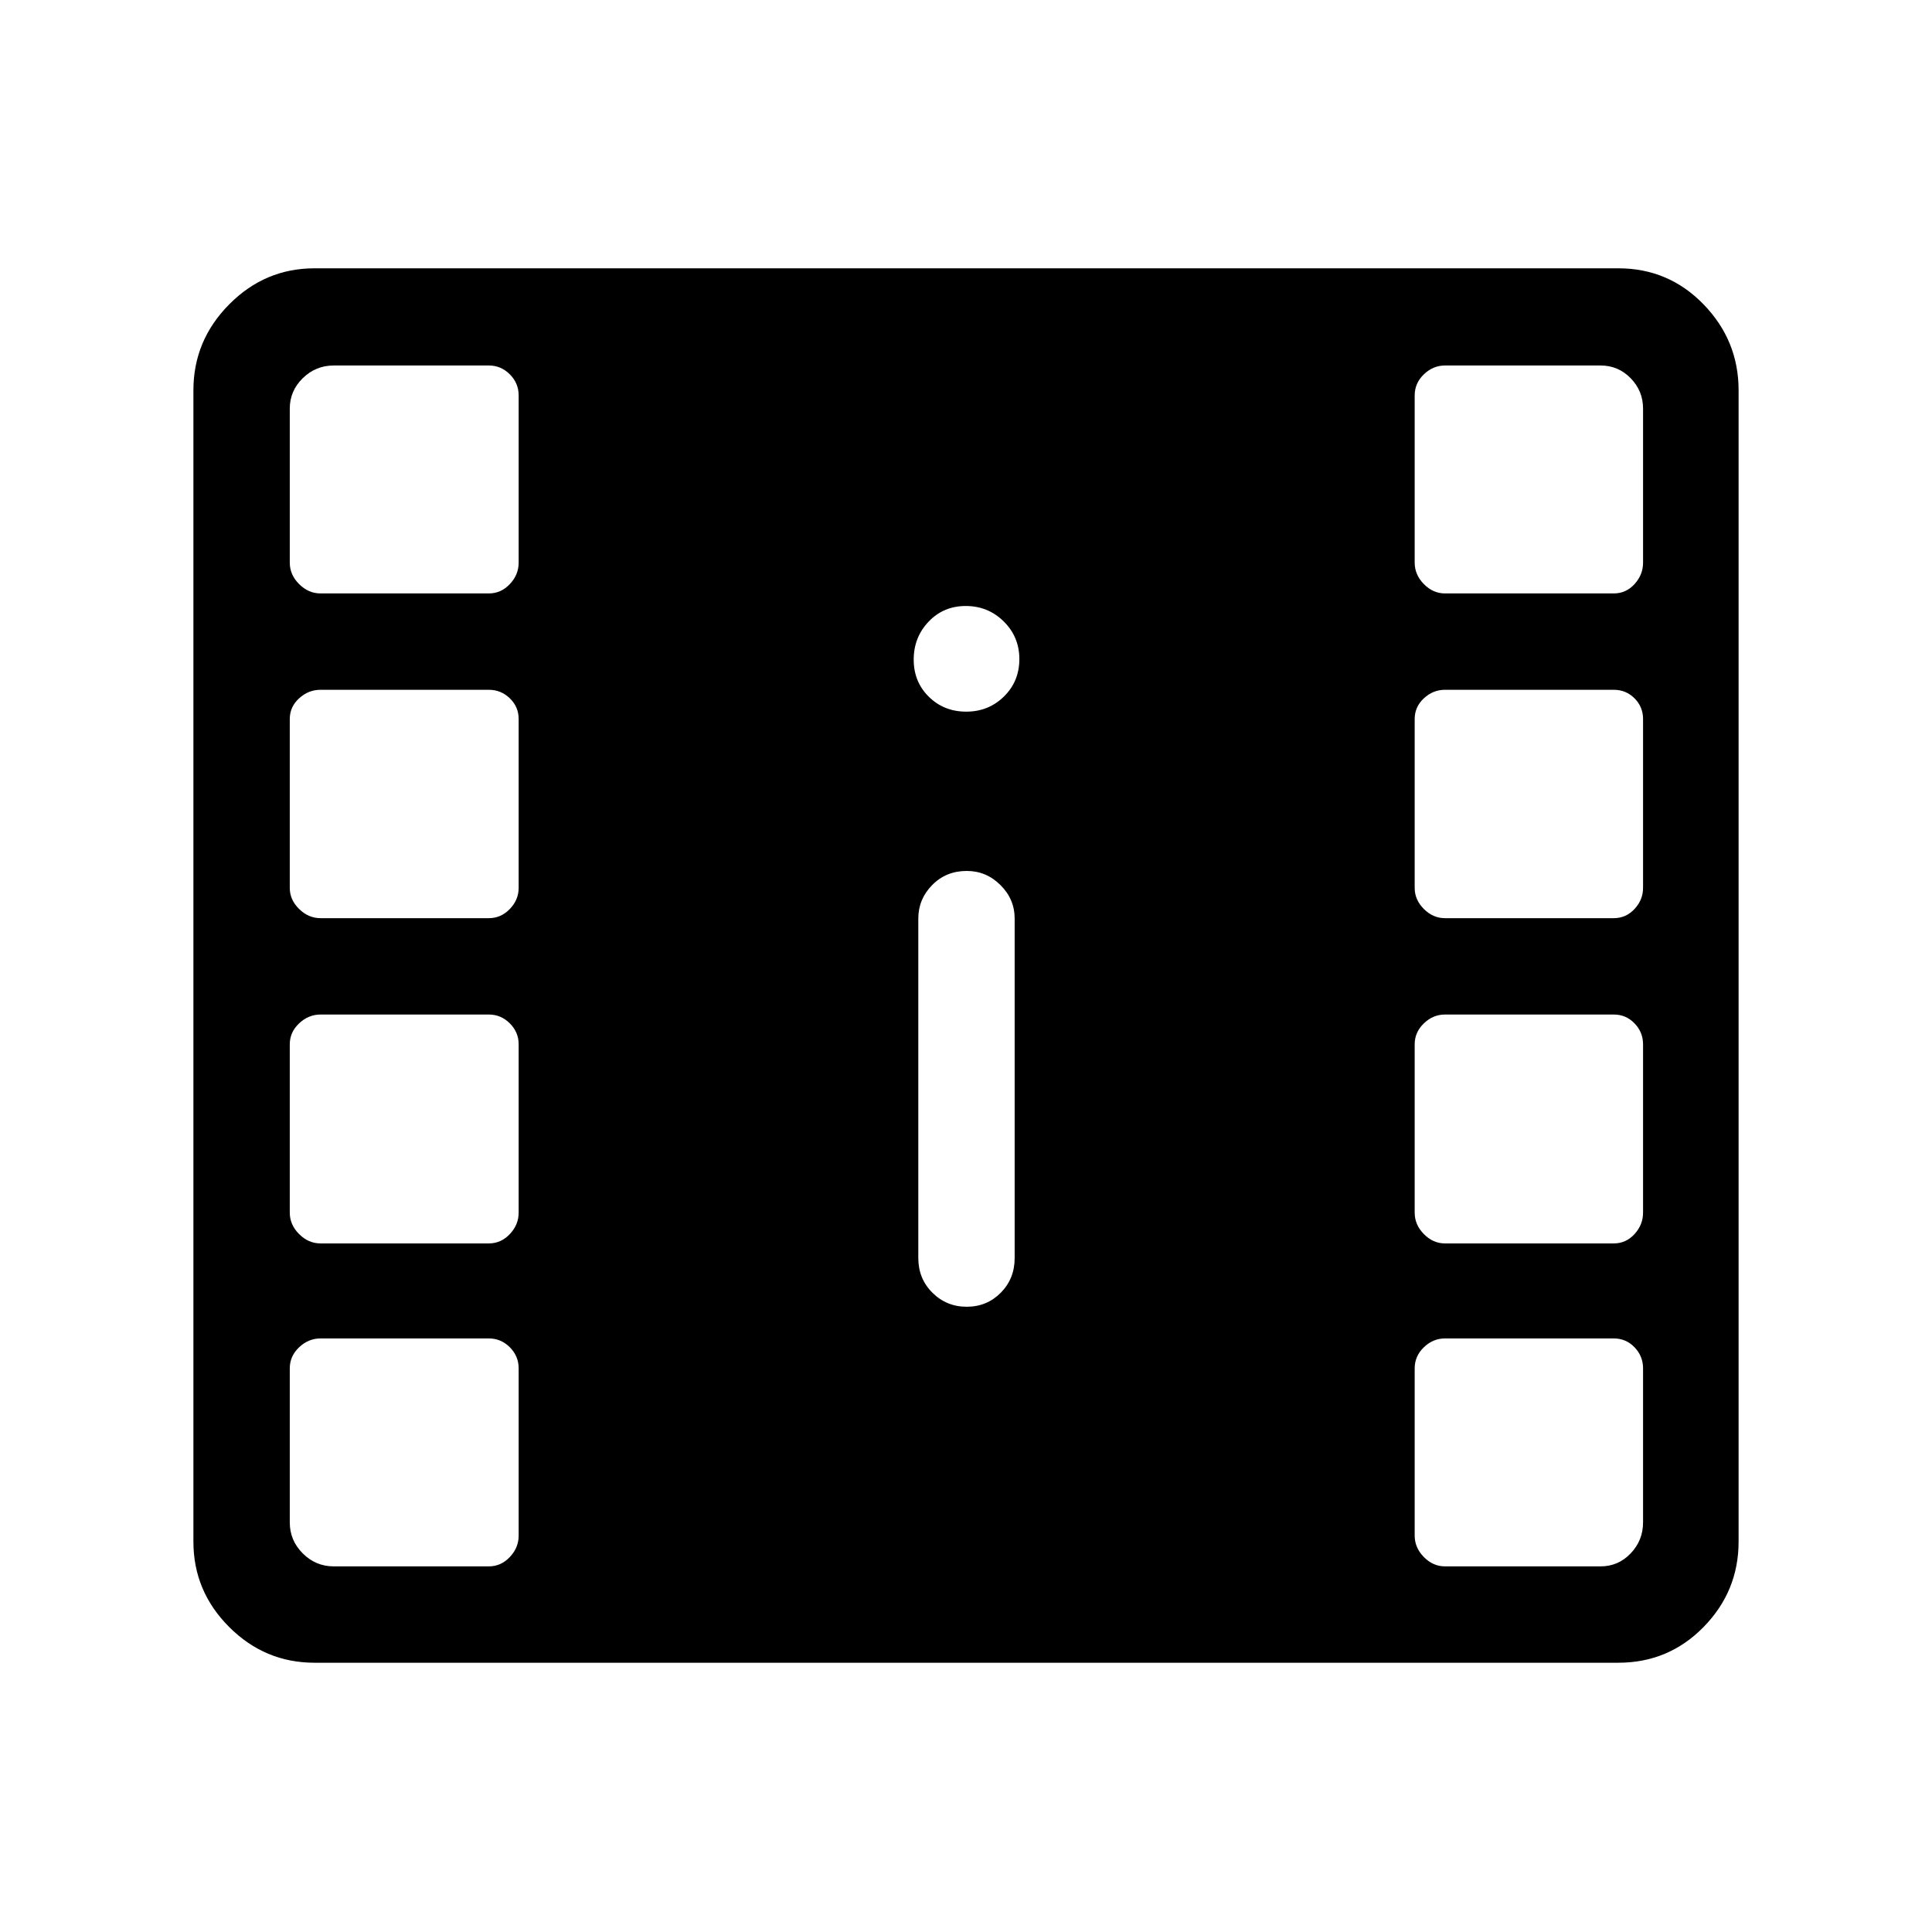 <svg xmlns="http://www.w3.org/2000/svg" height="40" viewBox="0 -960 960 960" width="40"><path d="M156.295-133.795q-24.668 0-42.43-17.762t-17.762-42.43v-572.09q0-24.726 17.762-42.664 17.762-17.938 42.43-17.938h647.82q24.999 0 42.39 17.938 17.392 17.938 17.392 42.664v572.09q0 24.668-17.392 42.43-17.391 17.762-42.39 17.762h-647.82Zm9.525-47.884h77.104q6.013 0 10.404-4.638 4.391-4.639 4.391-10.656v-83.081q0-6.101-4.391-10.492-4.391-4.391-10.404-4.391h-83.643q-6.018 0-10.656 4.391-4.638 4.391-4.638 10.492v76.542q0 8.941 6.446 15.387t15.387 6.446Zm552.166 0h77.36q8.757 0 14.917-6.446 6.161-6.446 6.161-15.387v-76.542q0-6.101-4.237-10.492-4.238-4.391-10.302-4.391h-83.899q-5.915 0-10.477 4.391-4.561 4.391-4.561 10.492v83.081q0 6.017 4.561 10.656 4.562 4.638 10.477 4.638ZM480.359-310.681q10.038 0 16.929-6.977 6.891-6.978 6.891-17.227v-168.667q0-9.645-7.052-16.662-7.052-7.017-16.748-7.017-10.302 0-17.193 7.017-6.89 7.017-6.89 16.662v168.667q0 10.249 7.012 17.227 7.012 6.977 17.051 6.977Zm-321.078-31.472h83.643q6.013 0 10.404-4.639 4.391-4.638 4.391-10.656v-83.643q0-6.012-4.391-10.403-4.391-4.391-10.404-4.391h-83.643q-6.018 0-10.656 4.391-4.638 4.391-4.638 10.403v83.643q0 6.018 4.638 10.656 4.638 4.639 10.656 4.639Zm558.705 0h83.899q6.064 0 10.302-4.639 4.237-4.638 4.237-10.656v-83.643q0-6.012-4.237-10.403-4.238-4.391-10.302-4.391h-83.899q-5.915 0-10.477 4.391-4.561 4.391-4.561 10.403v83.643q0 6.018 4.561 10.656 4.562 4.639 10.477 4.639ZM159.281-503.769h83.643q6.013 0 10.404-4.561 4.391-4.562 4.391-10.477v-83.899q0-6.064-4.391-10.301t-10.404-4.237h-83.643q-6.018 0-10.656 4.237-4.638 4.237-4.638 10.301v83.899q0 5.915 4.638 10.477 4.638 4.561 10.656 4.561Zm558.705 0h83.899q6.064 0 10.302-4.561 4.237-4.562 4.237-10.477v-83.899q0-6.064-4.237-10.301-4.238-4.237-10.302-4.237h-83.899q-5.915 0-10.477 4.237-4.561 4.237-4.561 10.301v83.899q0 5.915 4.561 10.477 4.562 4.561 10.477 4.561ZM480.121-606.385q11.071 0 18.731-7.518 7.66-7.519 7.66-18.59 0-11.07-7.781-18.731-7.782-7.66-18.852-7.66-11.071 0-18.468 7.782-7.398 7.782-7.398 18.852 0 11.071 7.519 18.468t18.589 7.397Zm-320.84-58.743h83.643q6.013 0 10.404-4.638t4.391-10.656v-83.081q0-6.1-4.391-10.491t-10.404-4.391H165.82q-8.941 0-15.387 6.314t-6.446 15.107v76.542q0 6.018 4.638 10.656 4.638 4.638 10.656 4.638Zm558.705 0h83.899q6.064 0 10.302-4.638 4.237-4.638 4.237-10.656v-76.542q0-8.793-6.161-15.107-6.16-6.314-14.917-6.314h-77.36q-5.915 0-10.477 4.391-4.561 4.391-4.561 10.491v83.081q0 6.018 4.561 10.656 4.562 4.638 10.477 4.638Z"/></svg>